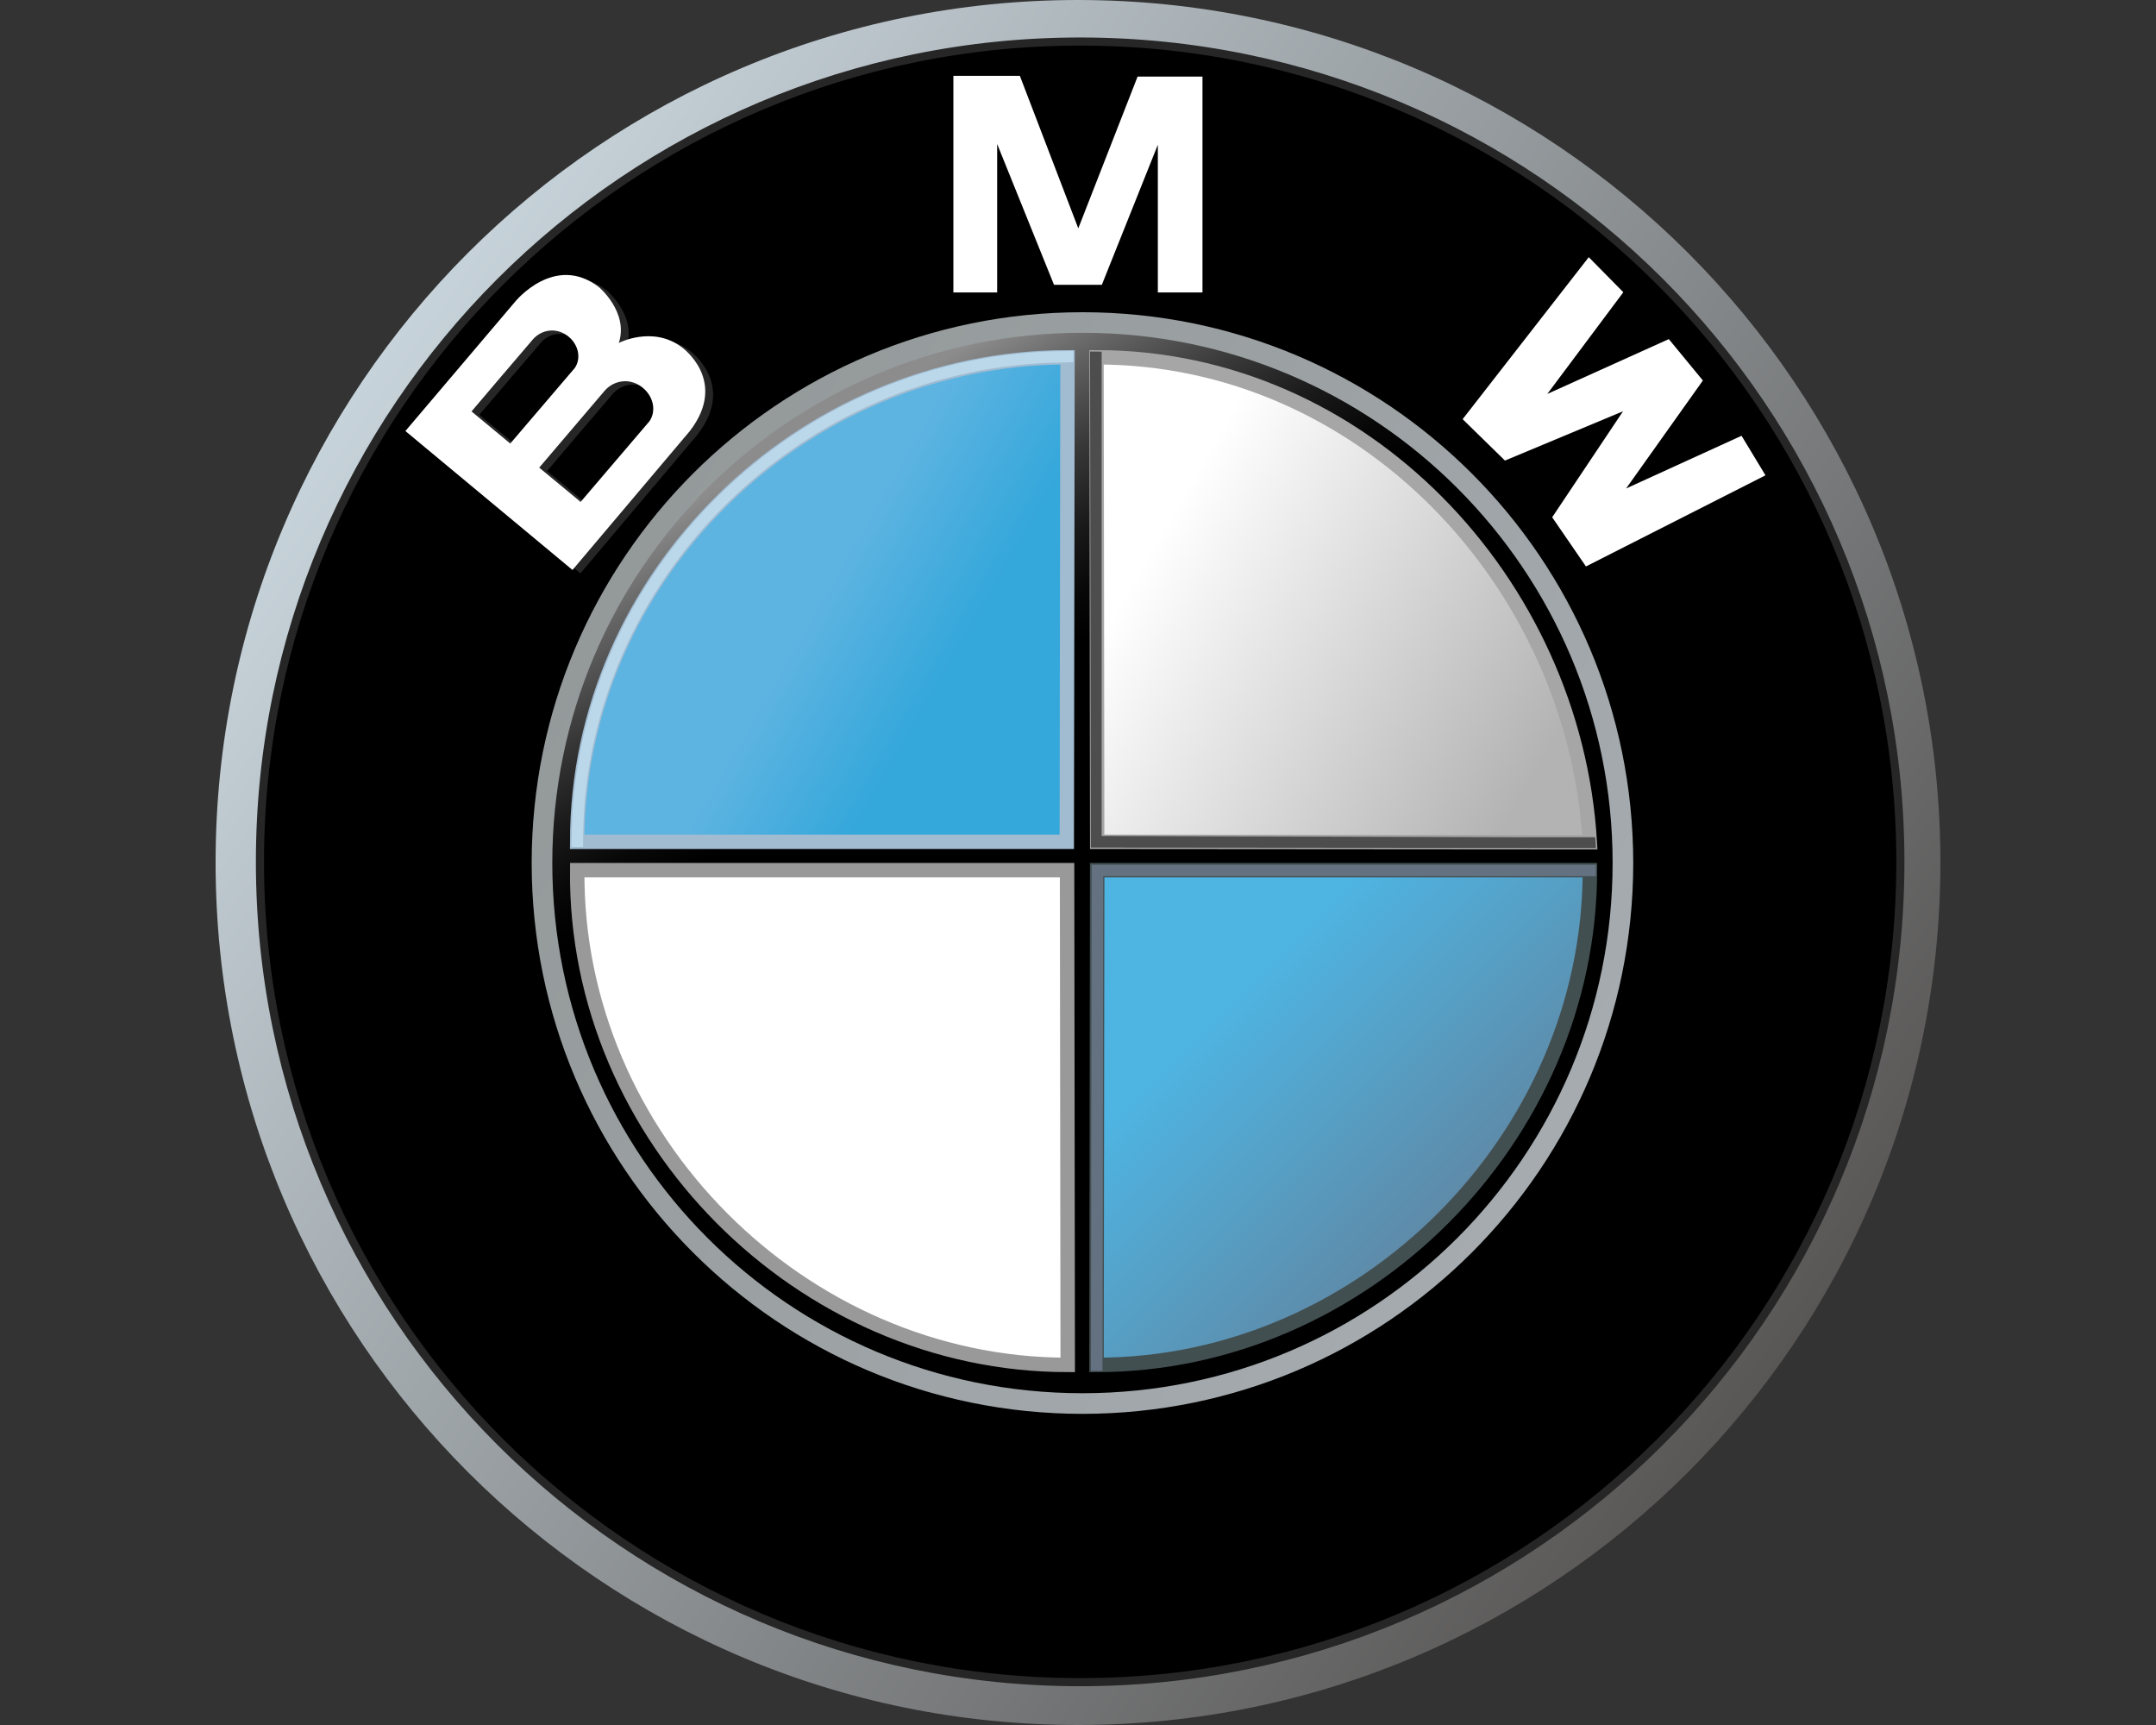 <svg width="30" height="24" viewBox="0 0 30 24" fill="none" xmlns="http://www.w3.org/2000/svg">
<rect x="0" y="0" width="30" height="24" fill="#333333" stroke="none"/>
<g clip-path="url(#clip0_5829_2285)">
<path d="M15.064 19.14C19.013 19.14 22.215 15.939 22.215 11.99C22.215 8.041 19.013 4.84 15.064 4.84C11.115 4.84 7.914 8.041 7.914 11.99C7.914 15.939 11.115 19.14 15.064 19.14Z" stroke="#E2001A" stroke-width="0.051"/>
<path d="M15.02 22.848C21.082 22.848 25.996 17.933 25.996 11.871C25.996 5.809 21.082 0.895 15.02 0.895C8.957 0.895 4.043 5.809 4.043 11.871C4.043 17.933 8.957 22.848 15.02 22.848Z" stroke="#E2001A" stroke-width="0.051"/>
<path d="M15.063 19.983C19.477 19.983 23.055 16.405 23.055 11.991C23.055 7.576 19.477 3.998 15.063 3.998C10.649 3.998 7.07 7.576 7.07 11.991C7.07 16.405 10.649 19.983 15.063 19.983Z" stroke="#E2001A" stroke-width="0.051"/>
<path d="M14.986 23.637C21.4 23.637 26.6 18.437 26.6 12.023C26.6 5.608 21.4 0.408 14.986 0.408C8.571 0.408 3.371 5.608 3.371 12.023C3.371 18.437 8.571 23.637 14.986 23.637Z" fill="black"/>
<path d="M15 0C8.373 0 3 5.373 3 12C3 18.627 8.373 24 15 24C21.627 24 27 18.628 27 12C27 5.373 21.627 0 15 0ZM15 23.413C8.697 23.413 3.587 18.303 3.587 12C3.587 5.697 8.697 0.587 15 0.587C21.303 0.587 26.413 5.697 26.413 12C26.413 18.303 21.303 23.413 15 23.413Z" fill="url(#paint0_linear_5829_2285)"/>
<path d="M13.266 4.069V1.055H14.191L15.004 3.177L15.829 1.066H16.732V4.069H16.111V2.014L15.332 3.962H14.666L13.875 2.003V4.069H13.266ZM24.233 6.063L22.627 6.796L23.695 5.294L23.221 4.718L21.53 5.481L22.588 4.066L22.107 3.578L20.352 5.832L20.941 6.408L22.584 5.722L21.598 7.197L22.068 7.881L24.566 6.613L24.233 6.063Z" fill="white"/>
<path d="M9.596 4.878C9.192 4.573 8.721 4.818 8.721 4.818C8.859 4.387 8.44 4.039 8.44 4.039C7.825 3.571 7.28 4.241 7.28 4.241L5.75 6.044L8.076 7.977L9.707 6.045C10.25 5.341 9.596 4.878 9.596 4.878ZM6.67 5.771C6.67 5.771 7.504 4.791 7.53 4.763C7.645 4.637 7.837 4.6 7.996 4.711C8.155 4.823 8.205 5.027 8.106 5.167L7.21 6.218L6.67 5.771ZM9.145 5.908L8.188 7.03L7.613 6.553C7.613 6.553 8.502 5.506 8.53 5.476C8.653 5.342 8.858 5.302 9.028 5.422C9.198 5.541 9.25 5.759 9.145 5.908Z" fill="#262626"/>
<path d="M9.487 4.831C9.083 4.526 8.611 4.771 8.611 4.771C8.75 4.34 8.331 3.992 8.331 3.992C7.716 3.524 7.171 4.194 7.171 4.194L5.641 5.997L7.966 7.93L9.598 5.998C10.141 5.294 9.487 4.831 9.487 4.831ZM6.561 5.724C6.561 5.724 7.394 4.744 7.42 4.716C7.536 4.59 7.727 4.553 7.887 4.665C8.046 4.776 8.095 4.981 7.997 5.121L7.1 6.171L6.561 5.724ZM9.036 5.862L8.079 6.983L7.503 6.506C7.503 6.506 8.393 5.46 8.42 5.429C8.544 5.295 8.748 5.256 8.918 5.375C9.088 5.494 9.141 5.712 9.036 5.862Z" fill="white"/>
<path d="M15.1 19.466C19.248 19.466 22.611 16.104 22.611 11.956C22.611 7.808 19.248 4.445 15.1 4.445C10.953 4.445 7.59 7.808 7.59 11.956C7.59 16.104 10.953 19.466 15.1 19.466Z" fill="url(#paint1_linear_5829_2285)"/>
<path d="M14.857 18.99C11.15 18.99 7.997 15.831 8.032 12.107H14.848L14.857 18.99Z" fill="white" stroke="#999999" stroke-width="0.201"/>
<path d="M15.258 18.99C18.965 18.99 22.123 15.841 22.123 12.107H15.267L15.258 18.99Z" fill="url(#paint2_linear_5829_2285)" stroke="#424F51" stroke-width="0.201"/>
<path d="M22.207 12.191H15.351L15.342 18.693L15.34 19.073H15.18L15.19 12.031H22.207L22.207 12.191Z" fill="#647180"/>
<path d="M15.258 4.971C18.965 4.971 21.908 8.102 22.122 11.717L15.267 11.712L15.258 4.971Z" fill="url(#paint3_linear_5829_2285)" stroke="#A6A6A6" stroke-width="0.2"/>
<path d="M14.854 4.971C11.147 4.971 8.031 8.025 8.031 11.712H14.844L14.854 4.971Z" fill="url(#paint4_linear_5829_2285)" stroke="#A1BBD1" stroke-width="0.2"/>
<path d="M14.856 4.885H14.936V5.039L14.776 5.044C12.976 5.066 11.322 5.816 10.111 7.009C8.901 8.202 8.136 9.836 8.114 11.626H8.114V11.785H7.953V11.706C7.954 7.973 11.104 4.885 14.856 4.885Z" fill="#BBD8EA"/>
<path d="M15.329 11.63V4.893C15.302 4.892 15.275 4.891 15.248 4.891H15.168L15.168 4.97L15.178 11.792L22.207 11.798L22.202 11.715C22.2 11.692 22.198 11.67 22.196 11.648H21.145L15.338 11.631L15.329 11.63Z" fill="#4D4D4D"/>
<path d="M15.03 23.404C21.333 23.404 26.443 18.294 26.443 11.991C26.443 5.688 21.333 0.578 15.03 0.578C8.727 0.578 3.617 5.688 3.617 11.991C3.617 18.294 8.727 23.404 15.03 23.404Z" stroke="#262626" stroke-width="0.113"/>
<path d="M9.845 6.791C8.51 8.126 7.685 9.97 7.685 12.007C7.685 14.045 8.51 15.888 9.845 17.224C11.181 18.559 13.024 19.384 15.062 19.384C17.099 19.384 18.943 18.559 20.278 17.224C21.613 15.888 22.439 14.045 22.439 12.007C22.439 9.97 21.613 8.126 20.278 6.791C18.943 5.456 17.099 4.63 15.062 4.63C13.024 4.63 11.181 5.456 9.845 6.791ZM7.398 12.007C7.399 7.775 10.829 4.344 15.062 4.344C19.294 4.344 22.725 7.775 22.726 12.007C22.725 16.24 19.294 19.671 15.062 19.671C10.829 19.671 7.399 16.24 7.398 12.007Z" fill="url(#paint5_linear_5829_2285)"/>
</g>
<defs>
<linearGradient id="paint0_linear_5829_2285" x1="5.169" y1="5.117" x2="24.831" y2="18.884" gradientUnits="userSpaceOnUse">
<stop stop-color="#C7D3DA"/>
<stop offset="1" stop-color="#595756"/>
</linearGradient>
<linearGradient id="paint1_linear_5829_2285" x1="11.345" y1="5.45" x2="18.856" y2="18.461" gradientUnits="userSpaceOnUse">
<stop offset="0.033" stop-color="#8C8C8C"/>
<stop offset="0.092" stop-color="#646464"/>
<stop offset="0.165" stop-color="#393939"/>
<stop offset="0.23" stop-color="#1A1A1A"/>
<stop offset="0.286" stop-color="#070707"/>
<stop offset="0.324"/>
</linearGradient>
<linearGradient id="paint2_linear_5829_2285" x1="15.258" y1="12.116" x2="20.086" y2="16.944" gradientUnits="userSpaceOnUse">
<stop offset="0.379" stop-color="#4EB4E2"/>
<stop offset="0.984" stop-color="#5E8BA9"/>
</linearGradient>
<linearGradient id="paint3_linear_5829_2285" x1="14.017" y1="7.119" x2="22.087" y2="11.778" gradientUnits="userSpaceOnUse">
<stop offset="0.214" stop-color="white"/>
<stop offset="0.879" stop-color="#B3B3B3"/>
</linearGradient>
<linearGradient id="paint4_linear_5829_2285" x1="9.585" y1="7.269" x2="15.453" y2="10.657" gradientUnits="userSpaceOnUse">
<stop offset="0.308" stop-color="#5EB4E1"/>
<stop offset="0.615" stop-color="#34A7DB"/>
</linearGradient>
<linearGradient id="paint5_linear_5829_2285" x1="21.7" y1="15.84" x2="8.424" y2="8.175" gradientUnits="userSpaceOnUse">
<stop stop-color="#A5ABAF"/>
<stop offset="1" stop-color="#94999A"/>
</linearGradient>
<clipPath id="clip0_5829_2285">
<rect width="24" height="24" fill="white" transform="translate(3)"/>
</clipPath>
</defs>
</svg>
